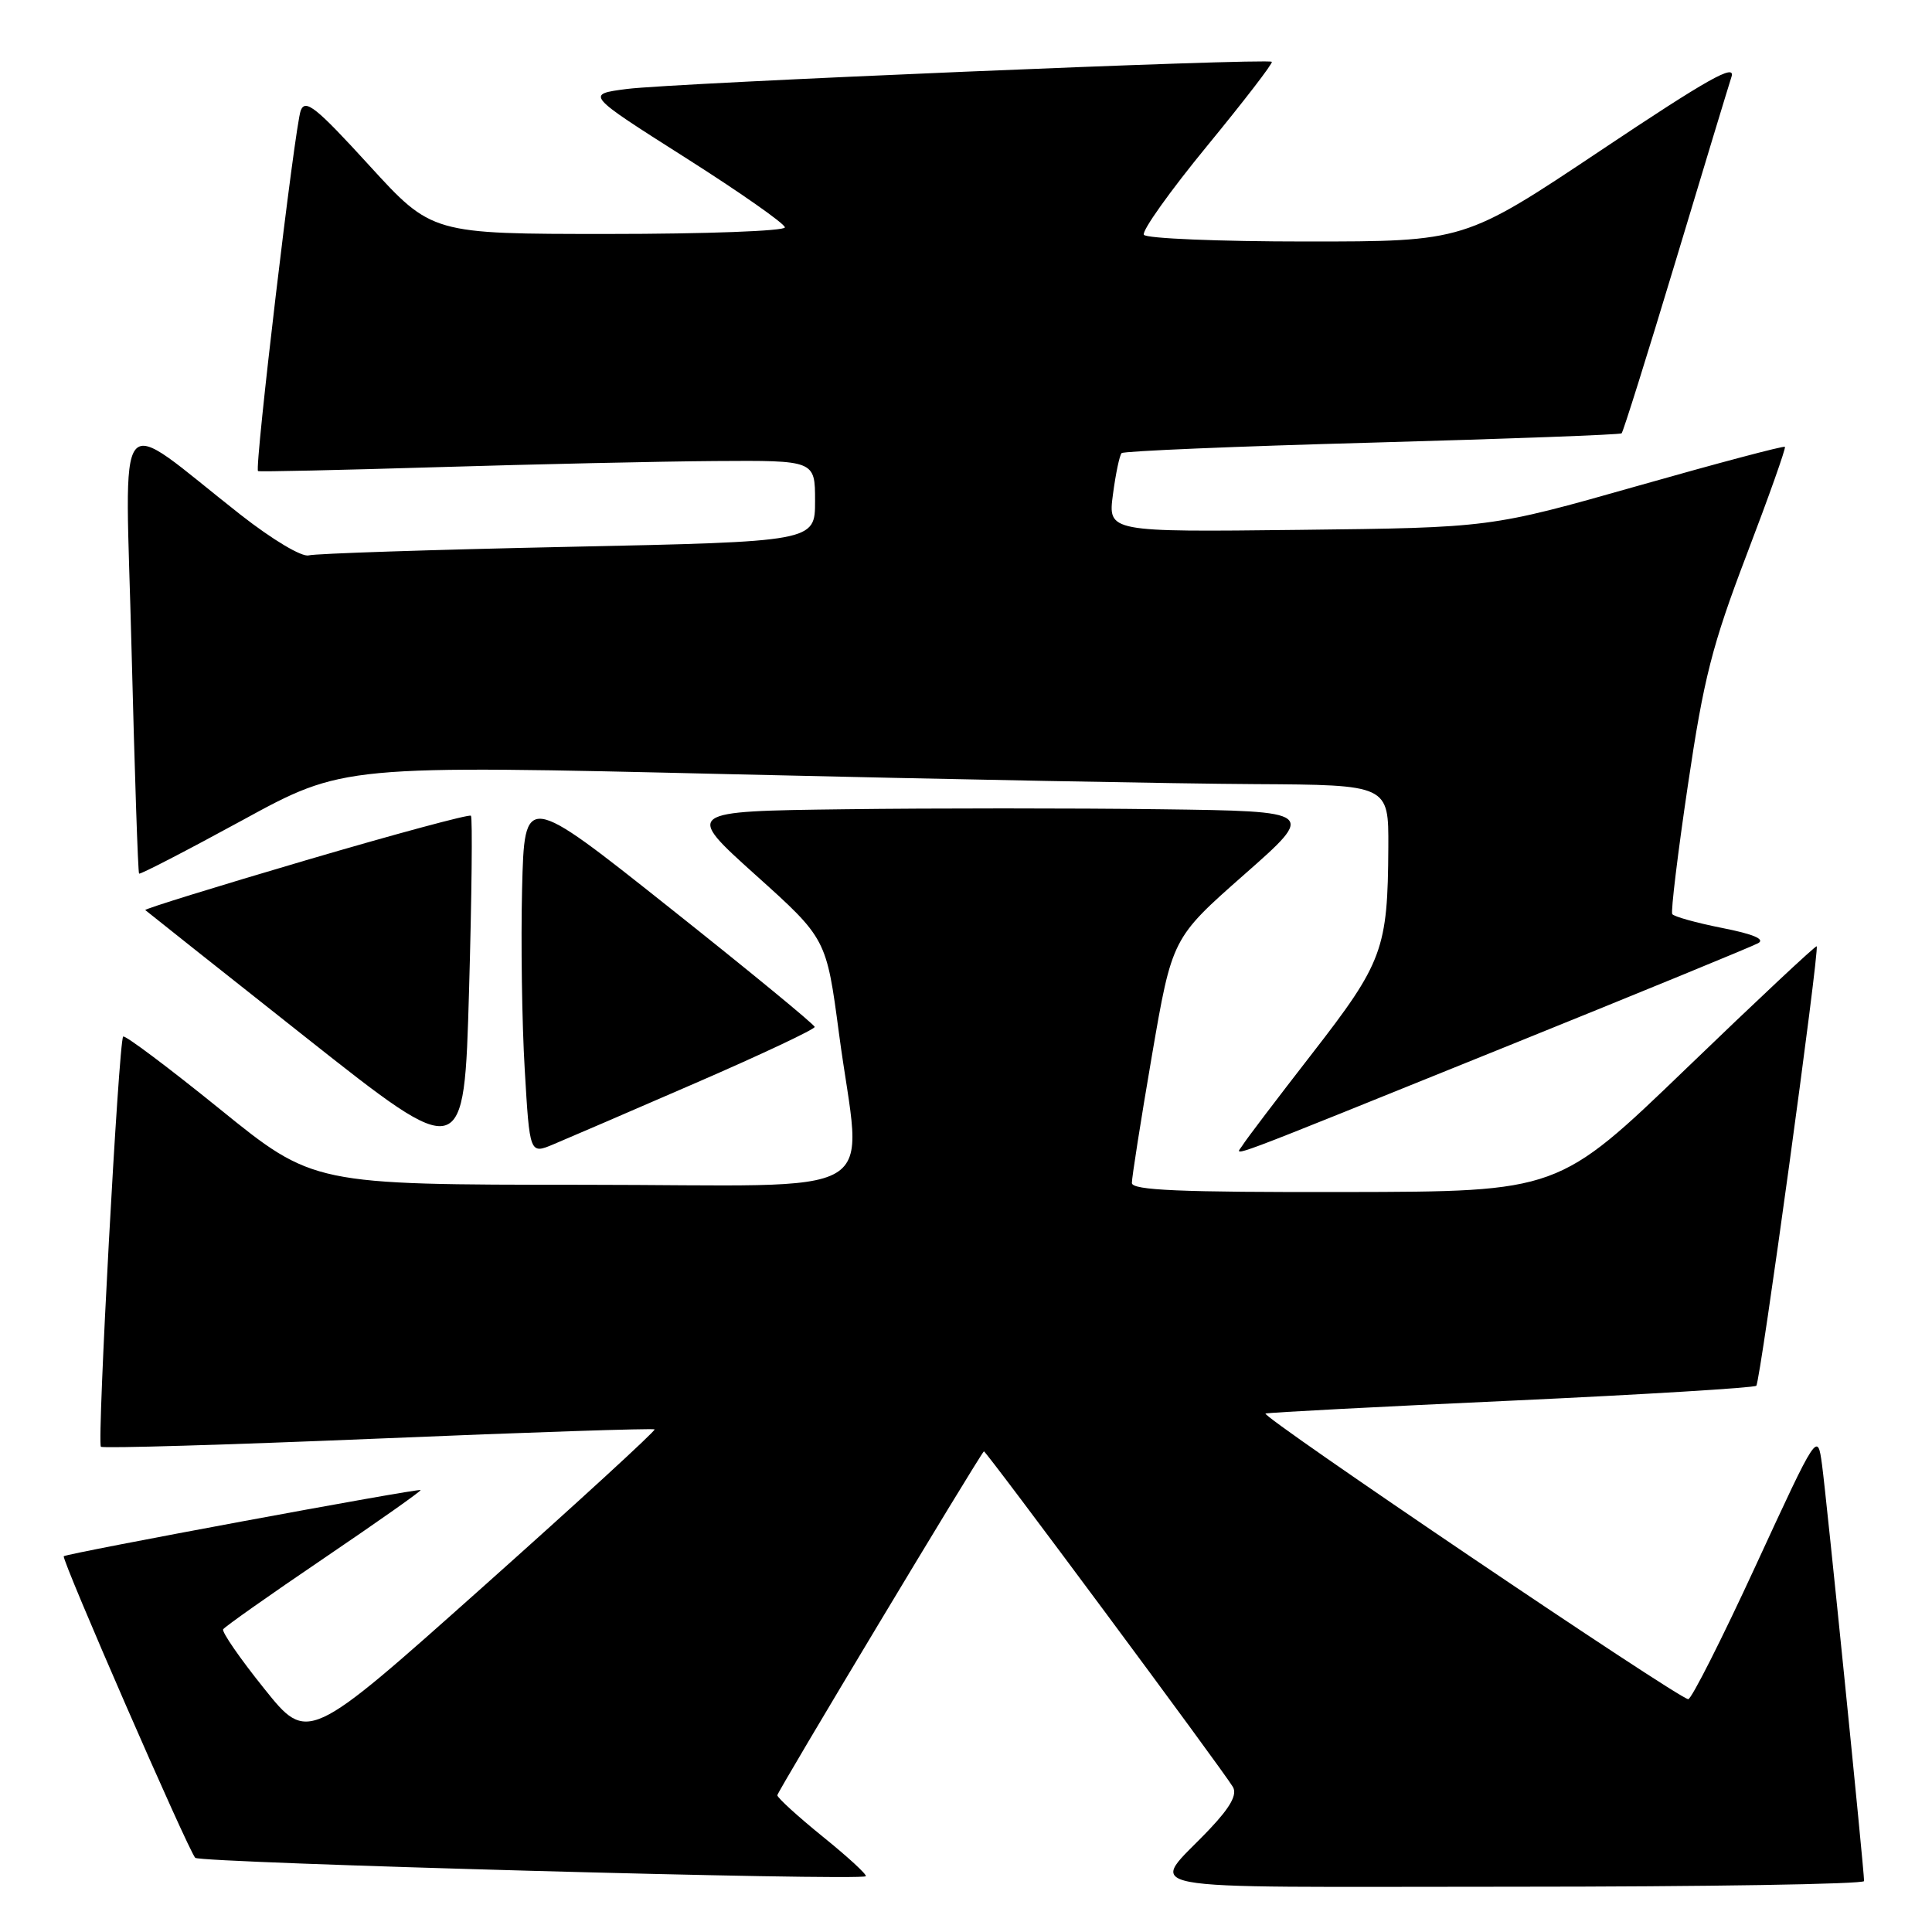 <?xml version="1.0" encoding="UTF-8" standalone="no"?>
<!DOCTYPE svg PUBLIC "-//W3C//DTD SVG 1.1//EN" "http://www.w3.org/Graphics/SVG/1.1/DTD/svg11.dtd" >
<svg xmlns="http://www.w3.org/2000/svg" xmlns:xlink="http://www.w3.org/1999/xlink" version="1.1" viewBox="0 0 256 256">
 <g >
 <path fill="currentColor"
d=" M 247.00 249.25 C 247.00 247.75 242.01 198.38 241.43 194.10 C 240.83 189.71 240.83 189.71 232.64 207.46 C 228.14 217.22 224.11 225.18 223.70 225.15 C 222.33 225.04 166.86 187.55 167.69 187.30 C 168.14 187.16 182.84 186.39 200.36 185.59 C 217.88 184.78 232.44 183.89 232.72 183.62 C 233.25 183.09 241.12 125.79 240.72 125.39 C 240.59 125.26 232.84 132.52 223.49 141.53 C 206.50 157.90 206.50 157.90 178.25 157.95 C 156.30 157.99 150.00 157.72 149.98 156.75 C 149.97 156.06 151.16 148.48 152.63 139.90 C 155.31 124.31 155.31 124.31 164.85 115.90 C 174.39 107.50 174.39 107.50 153.76 107.23 C 142.42 107.08 123.60 107.08 111.94 107.23 C 90.74 107.50 90.74 107.50 100.12 115.94 C 109.50 124.37 109.50 124.37 111.17 136.94 C 114.16 159.51 118.39 157.00 77.25 156.99 C 41.50 156.98 41.50 156.98 29.12 146.95 C 22.31 141.44 16.55 137.12 16.32 137.35 C 15.73 137.94 12.84 191.17 13.37 191.70 C 13.61 191.94 30.15 191.45 50.12 190.62 C 70.09 189.78 86.57 189.24 86.74 189.40 C 86.91 189.57 76.64 198.99 63.91 210.34 C 40.78 230.97 40.78 230.97 34.99 223.73 C 31.80 219.76 29.36 216.22 29.57 215.89 C 29.78 215.55 35.80 211.30 42.96 206.45 C 50.11 201.60 55.86 197.55 55.73 197.44 C 55.43 197.19 8.83 205.83 8.45 206.21 C 8.10 206.56 24.94 245.19 25.87 246.17 C 26.51 246.85 114.07 249.26 114.72 248.61 C 114.92 248.42 112.36 246.06 109.04 243.38 C 105.72 240.69 103.01 238.22 103.00 237.88 C 103.00 237.41 129.49 193.31 130.37 192.31 C 130.56 192.11 161.99 234.47 163.36 236.77 C 163.96 237.78 163.06 239.43 160.30 242.35 C 152.30 250.84 147.90 250.00 200.38 250.00 C 226.02 250.00 247.00 249.66 247.00 249.25 Z  M 62.40 108.09 C 62.19 107.86 52.33 110.52 40.50 114.00 C 28.67 117.48 19.11 120.44 19.25 120.59 C 19.40 120.73 28.96 128.32 40.51 137.45 C 61.50 154.05 61.50 154.05 62.15 131.28 C 62.51 118.75 62.62 108.31 62.40 108.09 Z  M 92.25 143.47 C 100.91 139.71 107.98 136.38 107.95 136.07 C 107.92 135.76 99.26 128.64 88.70 120.26 C 69.50 105.01 69.50 105.01 69.18 117.76 C 69.01 124.76 69.16 135.55 69.53 141.72 C 70.19 152.95 70.19 152.95 73.35 151.62 C 75.08 150.90 83.59 147.23 92.25 143.47 Z  M 200.00 138.51 C 217.32 131.51 232.16 125.42 232.96 124.98 C 233.93 124.45 232.32 123.77 228.19 122.96 C 224.76 122.28 221.79 121.45 221.58 121.12 C 221.38 120.78 222.31 113.08 223.66 104.00 C 225.76 89.83 226.86 85.52 231.44 73.50 C 234.38 65.80 236.66 59.37 236.51 59.21 C 236.37 59.04 227.53 61.39 216.87 64.42 C 197.50 69.92 197.50 69.92 172.15 70.21 C 146.81 70.50 146.81 70.50 147.47 65.52 C 147.83 62.78 148.35 60.31 148.62 60.04 C 148.90 59.77 163.83 59.14 181.81 58.65 C 199.79 58.15 214.67 57.60 214.87 57.42 C 215.08 57.24 218.27 47.06 221.97 34.79 C 225.66 22.53 229.02 11.45 229.43 10.18 C 230.02 8.35 226.31 10.44 212.11 19.93 C 194.04 32.00 194.04 32.00 173.08 32.00 C 161.55 32.00 151.87 31.60 151.57 31.11 C 151.26 30.62 155.03 25.33 159.93 19.36 C 164.83 13.39 168.70 8.37 168.52 8.19 C 168.01 7.68 89.08 11.00 83.05 11.79 C 77.60 12.50 77.60 12.50 90.80 20.88 C 98.06 25.49 104.00 29.65 104.00 30.13 C 104.00 30.61 93.47 31.00 80.61 31.00 C 57.22 31.00 57.22 31.00 48.90 21.89 C 41.89 14.21 40.46 13.07 39.85 14.64 C 39.07 16.64 33.69 62.09 34.19 62.42 C 34.36 62.53 45.07 62.29 58.00 61.90 C 70.93 61.51 87.46 61.14 94.75 61.09 C 108.00 61.00 108.00 61.00 108.00 66.38 C 108.00 71.77 108.00 71.77 75.25 72.46 C 57.24 72.84 41.78 73.35 40.91 73.59 C 40.00 73.84 36.13 71.53 31.91 68.23 C 14.81 54.82 16.60 52.62 17.43 86.02 C 17.84 102.23 18.28 115.62 18.43 115.76 C 18.57 115.90 24.72 112.72 32.09 108.70 C 45.50 101.37 45.50 101.37 97.00 102.59 C 125.33 103.26 156.49 103.85 166.25 103.90 C 184.00 104.00 184.00 104.00 183.96 112.25 C 183.89 125.78 183.24 127.53 173.86 139.61 C 169.21 145.60 165.06 151.06 164.65 151.75 C 163.72 153.26 160.44 154.49 200.00 138.51 Z "/>
</g>
</svg>